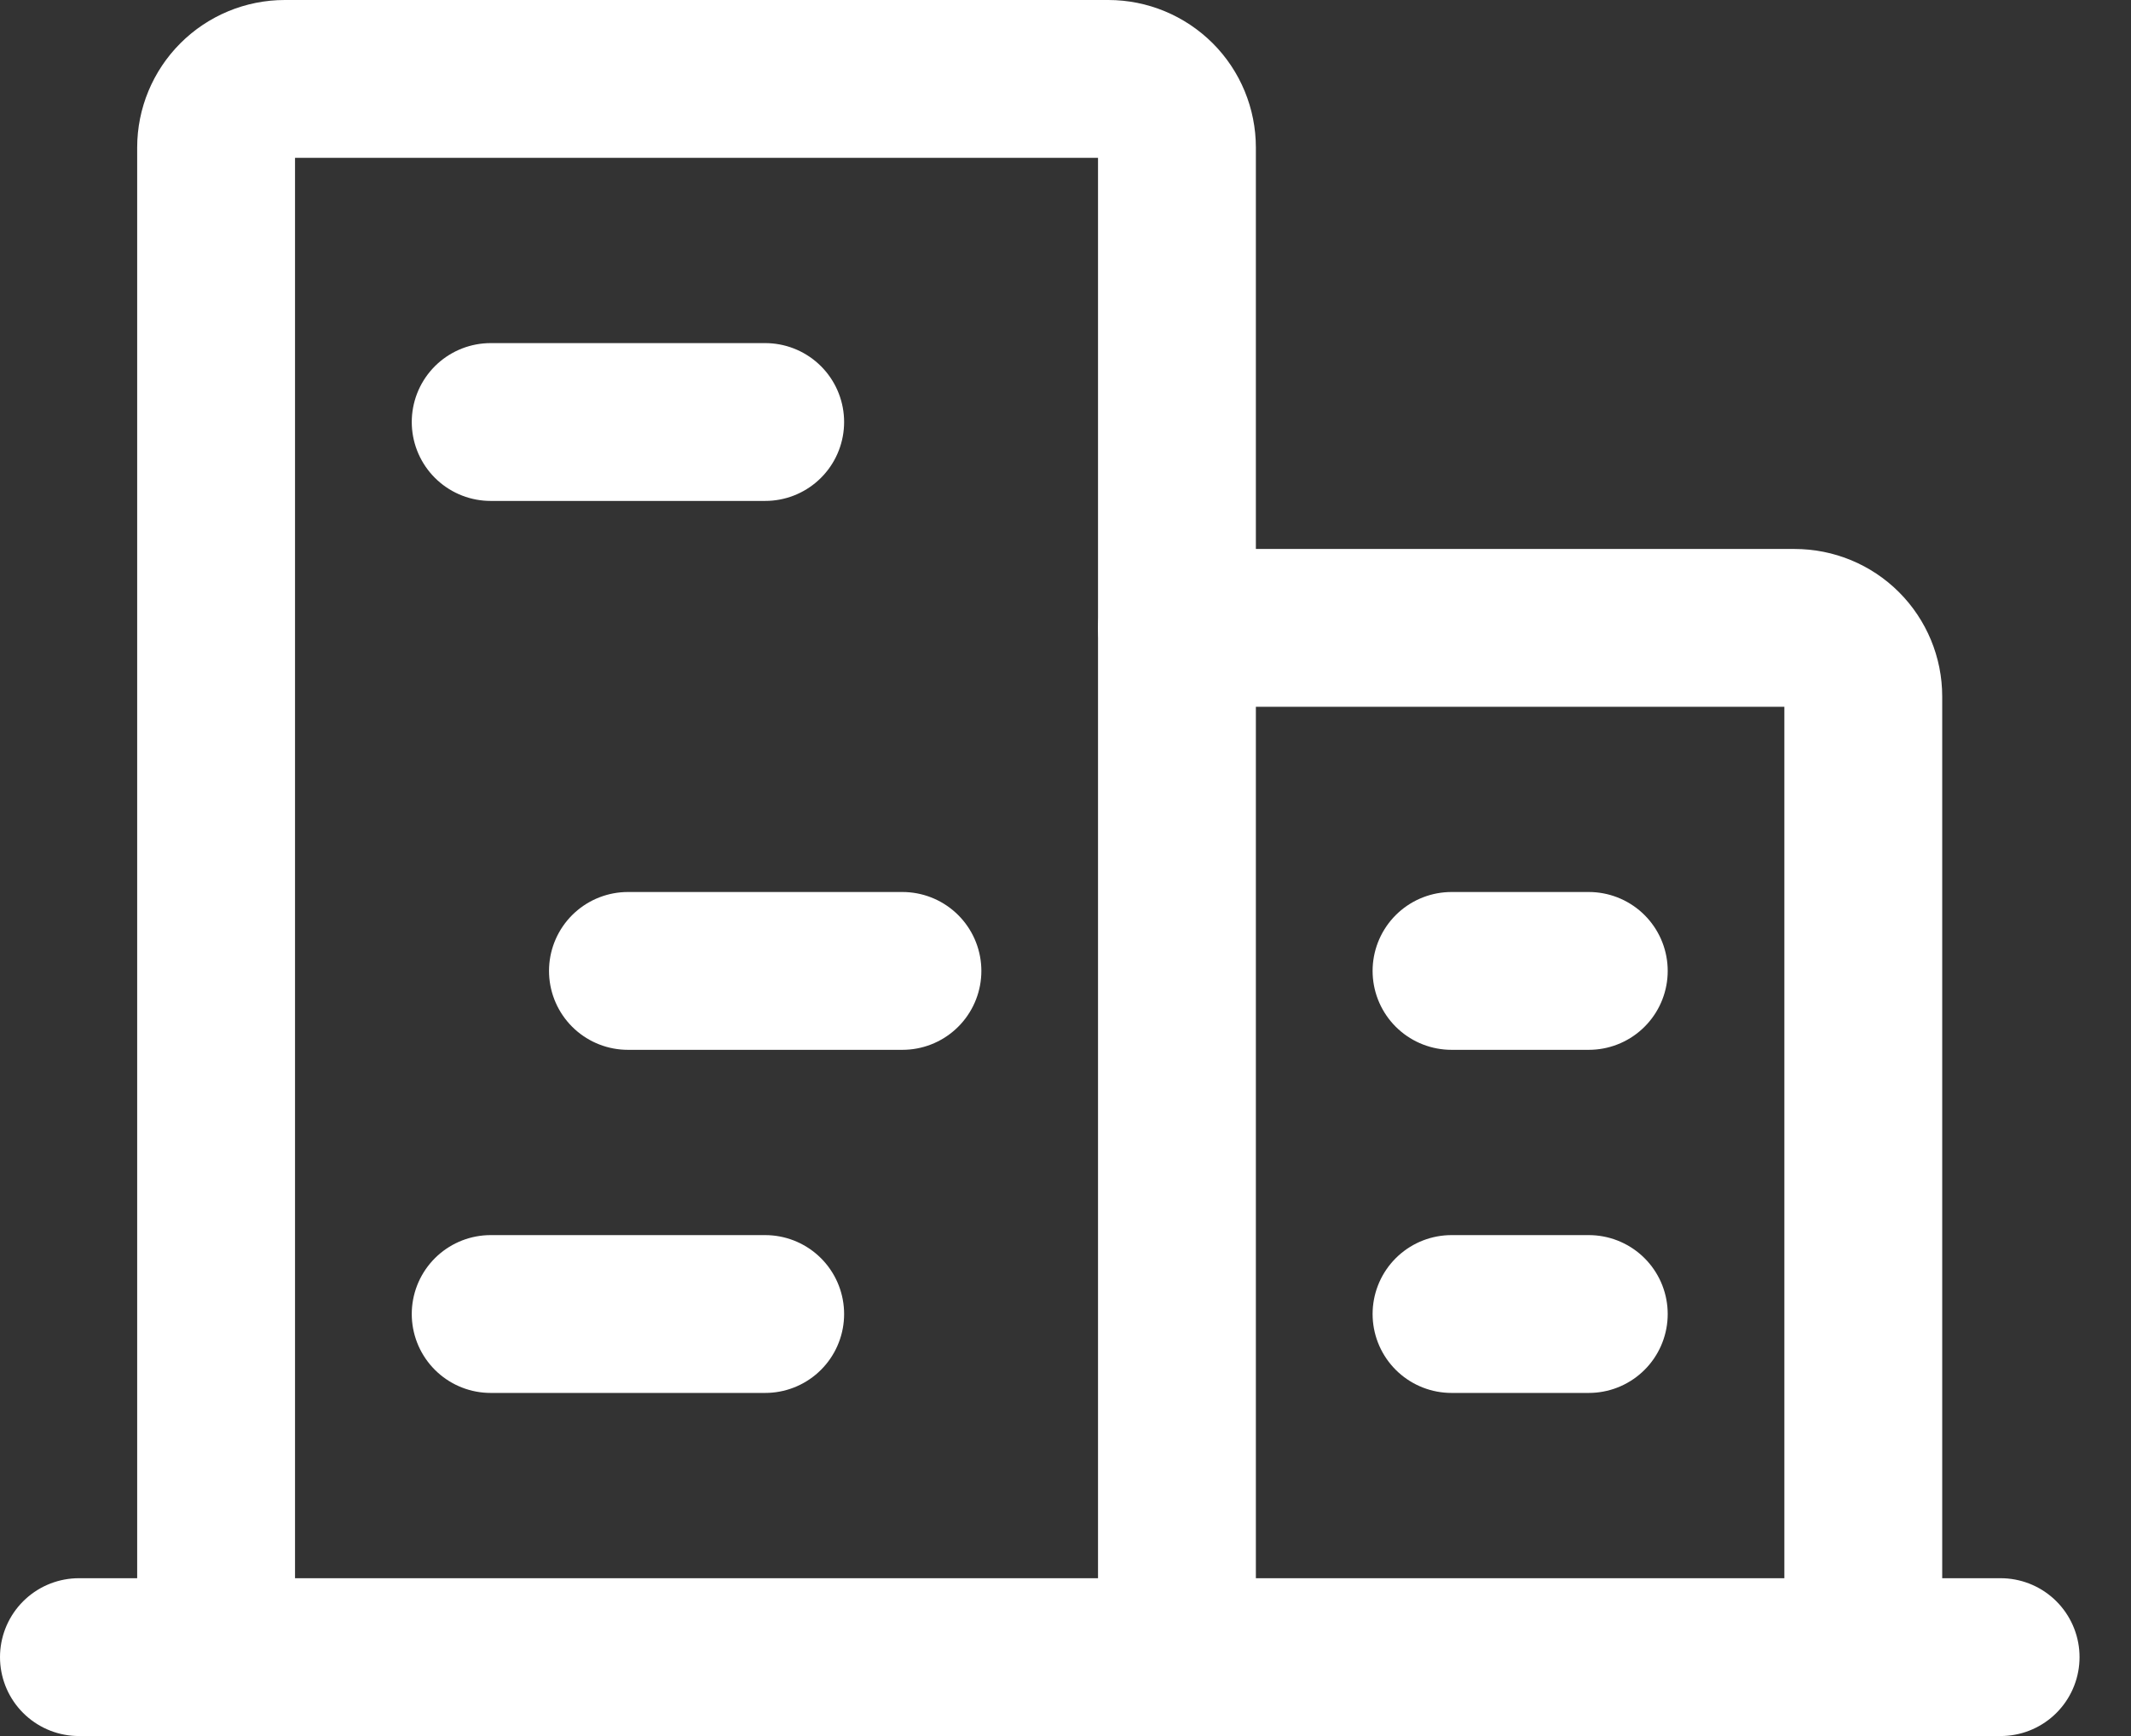 <svg width="27" height="22" viewBox="0 0 27 22" fill="none" xmlns="http://www.w3.org/2000/svg">
<rect x="0" y="0" width="27" height="22" fill="#333333" stroke="none"/>
<path d="M1 21H25.348" stroke="white" stroke-width="2" stroke-linecap="round" stroke-linejoin="round"/>
<path d="M14.912 21V1.87C14.912 1.639 14.821 1.418 14.658 1.255C14.494 1.092 14.273 1 14.043 1H3.608C3.377 1 3.156 1.092 2.993 1.255C2.83 1.418 2.738 1.639 2.738 1.87V21" stroke="white" stroke-width="2" stroke-linecap="round" stroke-linejoin="round"/>
<path d="M23.608 21V8.826C23.608 8.595 23.516 8.374 23.353 8.211C23.19 8.048 22.969 7.957 22.738 7.957H14.912" stroke="white" stroke-width="2" stroke-linecap="round" stroke-linejoin="round"/>
<path d="M6.217 5.348H9.695" stroke="white" stroke-width="2" stroke-linecap="round" stroke-linejoin="round"/>
<path d="M7.956 12.304H11.434" stroke="white" stroke-width="2" stroke-linecap="round" stroke-linejoin="round"/>
<path d="M6.217 16.652H9.695" stroke="white" stroke-width="2" stroke-linecap="round" stroke-linejoin="round"/>
<path d="M18.391 16.652H20.13" stroke="white" stroke-width="2" stroke-linecap="round" stroke-linejoin="round"/>
<path d="M18.391 12.304H20.13" stroke="white" stroke-width="2" stroke-linecap="round" stroke-linejoin="round"/>
</svg>
